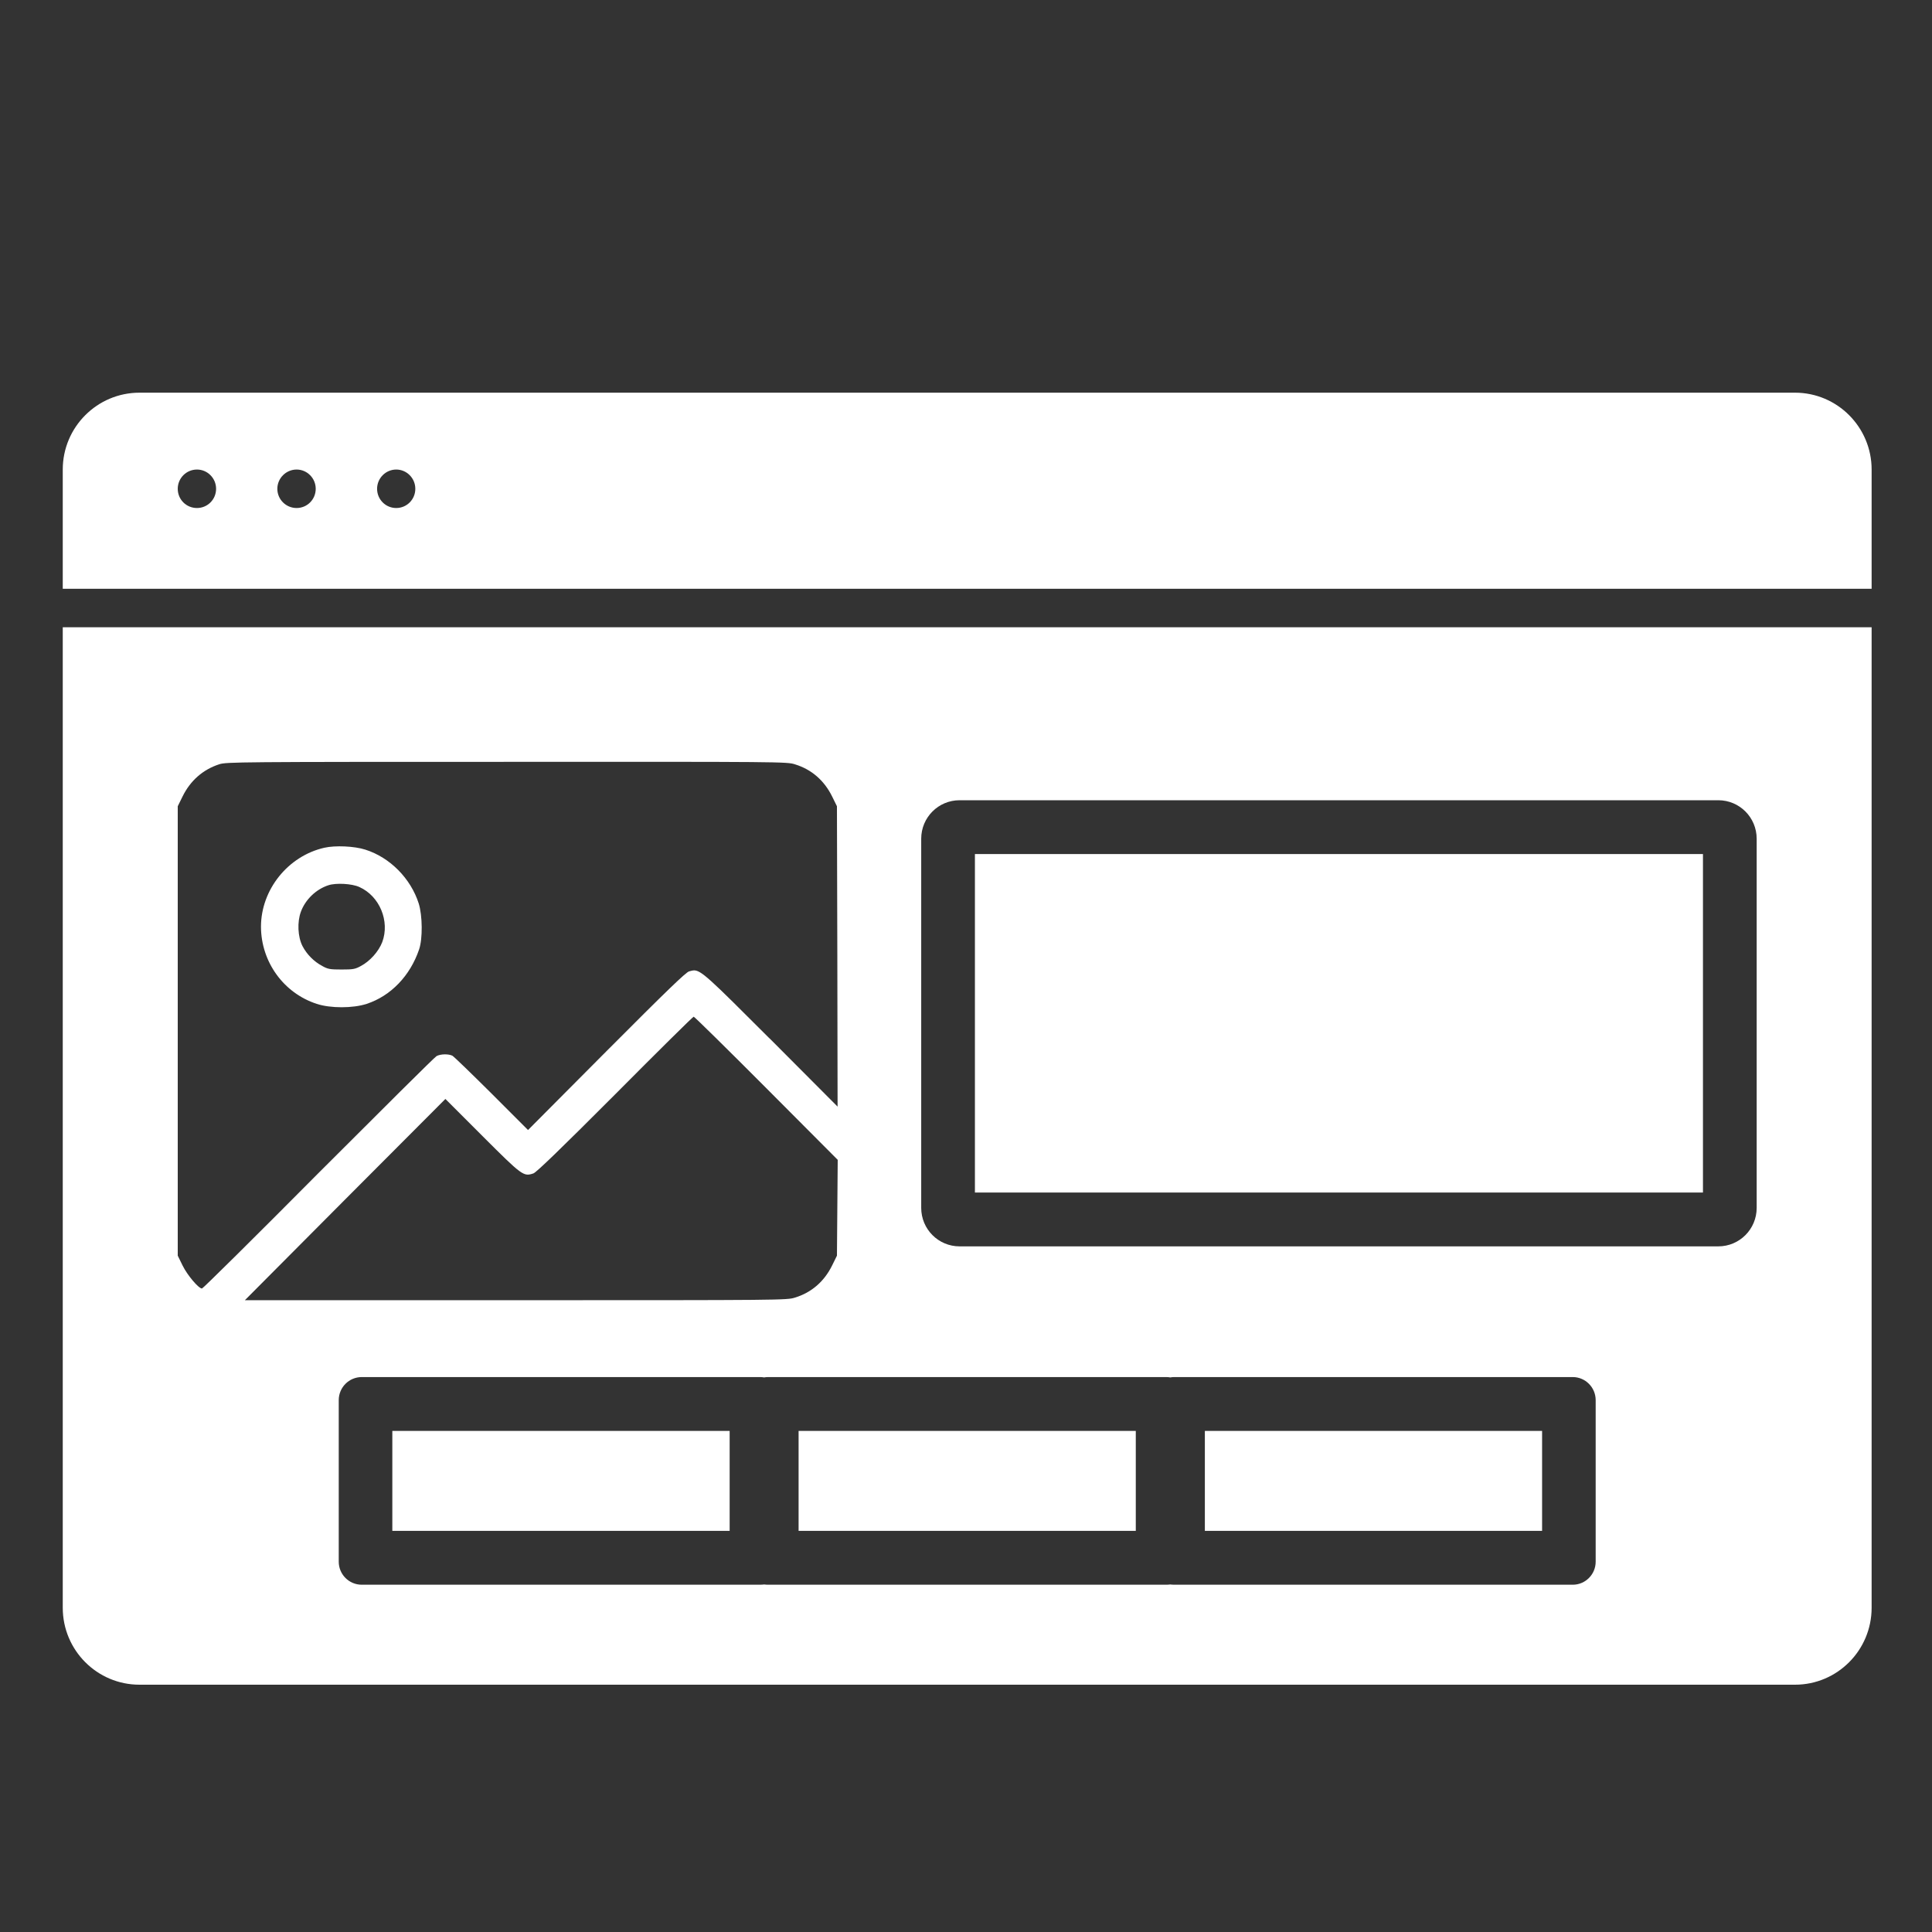 <svg xmlns="http://www.w3.org/2000/svg" xmlns:xlink="http://www.w3.org/1999/xlink" width="80" viewBox="0 0 60 60" height="80" preserveAspectRatio="xMidYMid meet"><rect x="0" y="0" width="60" height="60" fill="#333333" stroke="none"/><defs><clipPath id="id1"><path d="M 1.949 12 L 59 12 L 59 53 L 1.949 53 Z M 1.949 12 " clip-rule="nonzero"></path></clipPath></defs><g clip-path="url(#id1)"><path fill="#ffffff" d="M 4.332 12.195 C 3.016 12.195 1.949 13.266 1.949 14.582 L 1.949 18.285 L 58.125 18.285 L 58.125 14.582 C 58.125 13.266 57.059 12.195 55.746 12.195 Z M 58.125 19.48 L 1.949 19.48 L 1.949 49.93 C 1.949 51.25 3.016 52.32 4.332 52.32 L 55.746 52.32 C 57.059 52.32 58.125 51.25 58.125 49.93 Z M 6.711 15.18 C 6.711 15.512 6.445 15.777 6.117 15.777 C 5.785 15.777 5.52 15.512 5.52 15.18 C 5.52 14.852 5.785 14.582 6.117 14.582 C 6.445 14.582 6.711 14.852 6.711 15.18 Z M 9.211 15.777 C 9.539 15.777 9.805 15.512 9.805 15.18 C 9.805 14.852 9.539 14.582 9.211 14.582 C 8.883 14.582 8.613 14.852 8.613 15.18 C 8.613 15.512 8.883 15.777 9.211 15.777 Z M 12.898 15.18 C 12.898 15.512 12.633 15.777 12.305 15.777 C 11.977 15.777 11.711 15.512 11.711 15.18 C 11.711 14.852 11.977 14.582 12.305 14.582 C 12.633 14.582 12.898 14.852 12.898 15.18 Z M 5.668 24.738 C 5.914 24.238 6.305 23.898 6.812 23.734 C 7.031 23.664 7.438 23.66 15.738 23.66 C 24.277 23.656 24.445 23.656 24.691 23.738 C 25.203 23.895 25.598 24.238 25.844 24.738 L 25.992 25.039 L 26.004 29.703 L 26.012 34.367 L 23.941 32.289 L 23.879 32.23 C 22.023 30.375 21.766 30.117 21.531 30.137 C 21.496 30.141 21.457 30.152 21.414 30.164 L 21.398 30.168 C 21.297 30.199 20.707 30.766 18.832 32.648 L 16.398 35.094 L 15.266 33.961 C 14.641 33.34 14.094 32.809 14.047 32.785 C 13.926 32.727 13.688 32.73 13.559 32.797 C 13.5 32.828 11.852 34.469 9.887 36.434 C 7.93 38.406 6.301 40.016 6.273 40.016 C 6.168 40.016 5.82 39.605 5.672 39.305 L 5.52 38.996 L 5.52 25.039 Z M 13.004 28.059 C 12.754 27.277 12.109 26.629 11.348 26.387 C 11.008 26.277 10.41 26.25 10.07 26.328 C 8.941 26.586 8.105 27.633 8.105 28.781 C 8.109 29.871 8.805 30.84 9.836 31.176 C 10.258 31.316 10.961 31.316 11.387 31.176 C 12.137 30.93 12.738 30.305 13.016 29.484 C 13.129 29.152 13.121 28.434 13.004 28.059 Z M 10.199 27.492 C 9.816 27.617 9.484 27.934 9.344 28.316 C 9.227 28.629 9.246 29.094 9.395 29.383 C 9.527 29.637 9.75 29.863 10.008 30 C 10.184 30.098 10.25 30.109 10.609 30.109 C 10.965 30.109 11.031 30.098 11.207 30 C 11.488 29.852 11.758 29.551 11.871 29.258 C 12.113 28.609 11.789 27.828 11.16 27.547 C 10.93 27.441 10.434 27.414 10.199 27.492 Z M 16.566 36.441 C 16.656 36.41 17.391 35.703 19.102 33.988 C 20.422 32.66 21.52 31.574 21.543 31.574 C 21.566 31.574 22.582 32.574 23.801 33.797 L 26.016 36.02 L 25.992 38.996 L 25.844 39.297 C 25.598 39.797 25.203 40.141 24.691 40.297 C 24.445 40.379 24.277 40.379 16.02 40.379 L 7.605 40.379 L 10.715 37.254 L 13.832 34.129 L 14.984 35.281 C 16.227 36.523 16.258 36.543 16.566 36.441 Z M 30.277 26.523 L 30.277 37.035 L 52.887 37.035 L 52.887 26.523 Z M 29.801 24.852 C 29.141 24.852 28.609 25.387 28.609 26.047 L 28.609 37.512 C 28.609 38.172 29.141 38.707 29.801 38.707 L 53.363 38.707 C 54.023 38.707 54.555 38.172 54.555 37.512 L 54.555 26.047 C 54.555 25.387 54.023 24.852 53.363 24.852 Z M 12.184 47.543 L 12.184 44.438 L 22.66 44.438 L 22.66 47.543 Z M 10.52 43.484 C 10.52 43.086 10.84 42.766 11.234 42.766 L 23.609 42.766 C 23.652 42.766 23.691 42.77 23.73 42.777 C 23.77 42.77 23.809 42.766 23.848 42.766 L 36.227 42.766 C 36.266 42.766 36.305 42.77 36.344 42.777 C 36.383 42.77 36.422 42.766 36.465 42.766 L 48.844 42.766 C 49.234 42.766 49.555 43.086 49.555 43.484 L 49.555 48.5 C 49.555 48.895 49.234 49.215 48.844 49.215 L 36.465 49.215 C 36.422 49.215 36.383 49.211 36.344 49.207 C 36.305 49.211 36.266 49.215 36.227 49.215 L 23.848 49.215 C 23.809 49.215 23.77 49.211 23.73 49.207 C 23.691 49.211 23.652 49.215 23.609 49.215 L 11.234 49.215 C 10.84 49.215 10.52 48.895 10.52 48.5 Z M 24.801 44.438 L 24.801 47.543 L 35.273 47.543 L 35.273 44.438 Z M 37.418 47.543 L 37.418 44.438 L 47.891 44.438 L 47.891 47.543 Z M 37.418 47.543 " fill-opacity="1" fill-rule="evenodd"></path></g></svg>